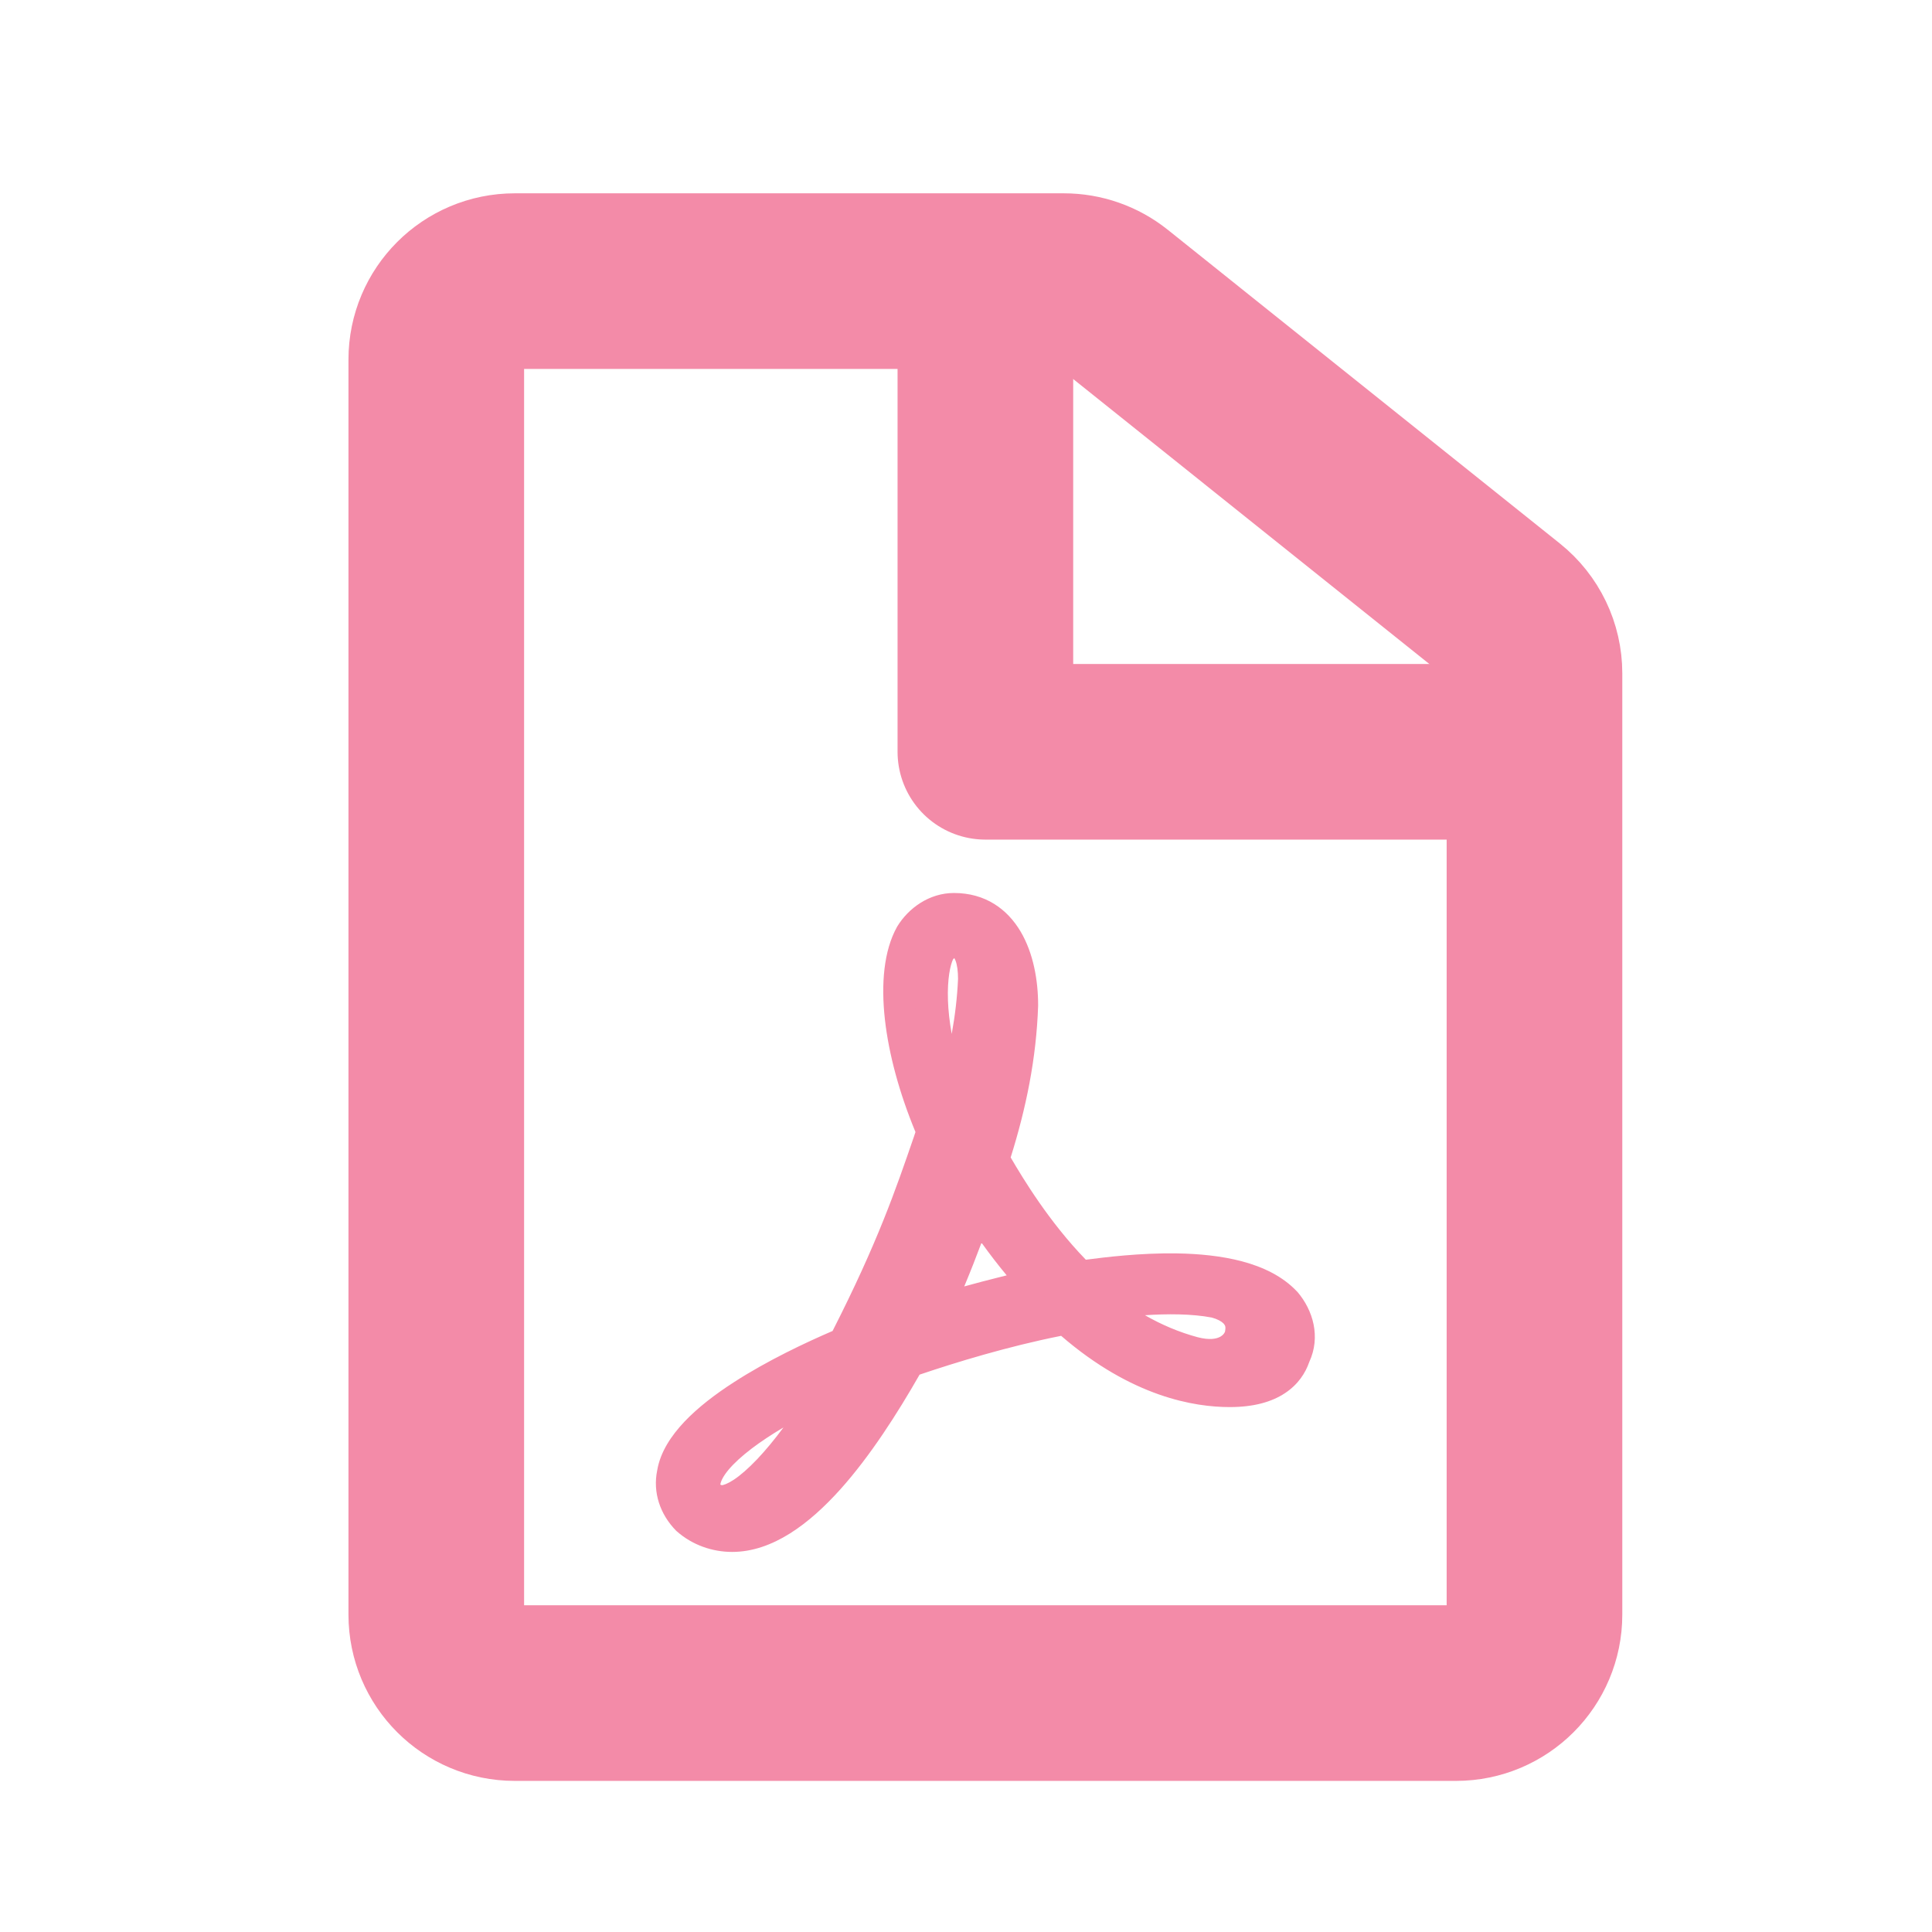 <svg width="33" height="33" viewBox="0 0 33 33" fill="none" xmlns="http://www.w3.org/2000/svg">
<path d="M8.792 4.802C8.052 4.802 7.452 5.402 7.452 6.142V27.579C7.452 28.319 8.052 28.919 8.792 28.919H24.87C25.61 28.919 26.21 28.319 26.21 27.579V11.501C26.21 11.094 26.025 10.709 25.707 10.455L19.008 5.095C18.77 4.905 18.475 4.802 18.171 4.802H8.792Z" stroke="#F38BA8" stroke-width="3" stroke-linejoin="round"/>
<path d="M16.831 6.142V12.841H24.871" stroke="#F38BA8" stroke-width="3" stroke-linejoin="round"/>
<path d="M21.959 22.244C21.159 21.387 18.972 21.736 18.449 21.8C17.679 21.038 17.155 20.119 16.971 19.802C17.248 18.945 17.433 18.089 17.463 17.17C17.463 16.377 17.155 15.521 16.293 15.521C15.985 15.521 15.708 15.711 15.554 15.964C15.185 16.63 15.339 17.962 15.924 19.326C15.585 20.309 15.277 21.261 14.415 22.941C13.522 23.322 11.643 24.21 11.489 25.161C11.428 25.447 11.52 25.732 11.736 25.954C11.951 26.144 12.228 26.239 12.506 26.239C13.645 26.239 14.754 24.622 15.523 23.258C16.17 23.036 17.186 22.719 18.202 22.529C19.403 23.607 20.45 23.766 21.005 23.766C21.744 23.766 22.021 23.449 22.113 23.163C22.267 22.846 22.175 22.497 21.959 22.244ZM21.189 22.783C21.159 23.005 20.881 23.227 20.389 23.1C19.804 22.941 19.28 22.656 18.818 22.275C19.219 22.212 20.112 22.117 20.758 22.244C21.005 22.307 21.251 22.465 21.189 22.783ZM16.047 16.25C16.108 16.155 16.201 16.091 16.293 16.091C16.57 16.091 16.632 16.44 16.632 16.726C16.601 17.392 16.478 18.058 16.262 18.692C15.8 17.423 15.893 16.535 16.047 16.25ZM15.985 22.402C16.232 21.895 16.57 21.007 16.694 20.626C16.971 21.102 17.433 21.673 17.679 21.926C17.679 21.958 16.724 22.148 15.985 22.402ZM14.168 23.671C13.46 24.876 12.721 25.637 12.321 25.637C12.259 25.637 12.198 25.605 12.136 25.573C12.044 25.51 12.013 25.415 12.044 25.288C12.136 24.844 12.937 24.241 14.168 23.671Z" fill="#F38BA8"/>
<path fill-rule="evenodd" clip-rule="evenodd" d="M15.325 15.826C15.518 15.509 15.874 15.253 16.294 15.253C16.833 15.253 17.207 15.53 17.433 15.912C17.651 16.281 17.732 16.745 17.732 17.17V17.179C17.701 18.088 17.525 18.934 17.263 19.77C17.474 20.132 17.922 20.873 18.547 21.517C18.864 21.476 19.471 21.399 20.105 21.409C20.473 21.415 20.862 21.451 21.216 21.545C21.569 21.639 21.908 21.797 22.155 22.061L22.164 22.07C22.426 22.379 22.563 22.832 22.363 23.264C22.299 23.45 22.174 23.647 21.95 23.795C21.722 23.947 21.412 24.034 21.005 24.034C20.408 24.034 19.338 23.865 18.125 22.817C17.218 22.997 16.32 23.272 15.707 23.48C15.328 24.143 14.865 24.869 14.353 25.44C13.828 26.024 13.198 26.508 12.506 26.508C12.169 26.508 11.827 26.392 11.559 26.155L11.551 26.148L11.544 26.141C11.275 25.864 11.147 25.492 11.226 25.112C11.279 24.801 11.465 24.522 11.692 24.282C11.924 24.038 12.22 23.813 12.53 23.613C13.11 23.237 13.769 22.929 14.221 22.734C14.989 21.225 15.299 20.321 15.609 19.42C15.618 19.392 15.628 19.364 15.637 19.336C15.36 18.667 15.181 18.003 15.115 17.414C15.047 16.805 15.096 16.239 15.32 15.835L15.325 15.826ZM15.786 16.099C15.643 16.361 15.585 16.793 15.648 17.354C15.71 17.91 15.886 18.557 16.169 19.218L16.011 18.784C15.771 18.126 15.673 17.559 15.656 17.112C15.64 16.677 15.701 16.327 15.812 16.123L15.817 16.113L15.822 16.105C15.914 15.963 16.08 15.824 16.294 15.824C16.424 15.824 16.541 15.867 16.635 15.945C16.724 16.018 16.779 16.113 16.815 16.201C16.885 16.372 16.9 16.572 16.9 16.726V16.738C16.868 17.429 16.74 18.12 16.517 18.778L16.272 19.499L16.208 19.325L16.178 19.414C16.157 19.474 16.136 19.534 16.116 19.594C15.798 20.52 15.472 21.469 14.654 23.064L14.61 23.15L14.52 23.188C14.078 23.377 13.402 23.687 12.821 24.062C12.53 24.251 12.272 24.45 12.081 24.651C11.886 24.856 11.781 25.042 11.754 25.204L11.752 25.218C11.712 25.403 11.766 25.597 11.921 25.76C12.083 25.9 12.293 25.972 12.506 25.972C12.954 25.972 13.447 25.647 13.954 25.082C14.45 24.529 14.908 23.804 15.29 23.127L15.341 23.038L15.437 23.005C16.089 22.782 17.119 22.46 18.154 22.266L18.284 22.242L18.382 22.33C19.529 23.36 20.51 23.498 21.005 23.498C21.337 23.498 21.535 23.427 21.654 23.349C21.77 23.272 21.828 23.175 21.859 23.081L21.864 23.063L21.872 23.047C21.968 22.851 21.922 22.616 21.759 22.422C21.606 22.261 21.374 22.142 21.078 22.063C21.053 22.057 21.028 22.05 21.002 22.044C21.101 22.087 21.2 22.147 21.282 22.232C21.425 22.379 21.499 22.584 21.454 22.827C21.388 23.267 20.898 23.508 20.322 23.36L20.319 23.359C19.694 23.189 19.137 22.885 18.648 22.482L18.189 22.104L18.35 22.079L18.261 21.991C17.491 21.229 16.962 20.319 16.76 19.973C16.753 19.96 16.746 19.948 16.74 19.937L16.679 19.834L16.716 19.72C16.987 18.882 17.166 18.052 17.196 17.166C17.195 16.799 17.123 16.441 16.971 16.184C16.827 15.94 16.616 15.789 16.294 15.789C16.099 15.789 15.902 15.912 15.786 16.099ZM16.278 16.387C16.235 16.477 16.178 16.711 16.192 17.093C16.198 17.259 16.218 17.449 16.256 17.66C16.313 17.349 16.35 17.035 16.364 16.72C16.364 16.591 16.349 16.476 16.319 16.403C16.311 16.383 16.304 16.371 16.299 16.365C16.293 16.37 16.286 16.377 16.278 16.387ZM16.624 19.974L16.926 20.492C17.19 20.946 17.638 21.5 17.872 21.74L17.947 21.818V21.927C17.947 22.012 17.908 22.071 17.887 22.096C17.866 22.124 17.843 22.141 17.832 22.149C17.809 22.165 17.787 22.175 17.778 22.179C17.756 22.189 17.734 22.196 17.718 22.201C17.683 22.212 17.637 22.225 17.586 22.238C17.523 22.255 17.444 22.274 17.354 22.297C17.298 22.311 17.238 22.326 17.175 22.341C16.845 22.424 16.431 22.533 16.073 22.656L15.463 22.865L15.745 22.285C15.985 21.792 16.319 20.916 16.439 20.544L16.624 19.974ZM16.765 21.226C16.678 21.46 16.574 21.724 16.47 21.973C16.675 21.916 16.873 21.865 17.044 21.822C17.098 21.808 17.148 21.796 17.195 21.784C17.058 21.619 16.907 21.425 16.765 21.226ZM19.557 22.465C19.838 22.627 20.139 22.755 20.458 22.841C20.863 22.945 20.924 22.746 20.924 22.746L20.926 22.732C20.934 22.691 20.931 22.666 20.927 22.651C20.922 22.637 20.914 22.622 20.898 22.605C20.861 22.568 20.794 22.531 20.699 22.505C20.357 22.439 19.931 22.44 19.557 22.465ZM14.835 23.067L14.4 23.807C14.039 24.421 13.665 24.931 13.324 25.291C13.154 25.47 12.986 25.618 12.827 25.723C12.674 25.824 12.499 25.905 12.321 25.905C12.192 25.905 12.076 25.845 12.024 25.818C12.021 25.815 12.017 25.814 12.014 25.812L11.999 25.804L11.985 25.795C11.896 25.734 11.825 25.648 11.789 25.537C11.755 25.432 11.76 25.325 11.783 25.23C11.819 25.06 11.916 24.901 12.037 24.756C12.161 24.608 12.324 24.46 12.517 24.314C12.903 24.021 13.43 23.718 14.056 23.428L14.835 23.067ZM12.447 25.101C12.355 25.211 12.317 25.292 12.306 25.343L12.305 25.352L12.303 25.358C12.313 25.362 12.32 25.365 12.325 25.367L12.329 25.369C12.357 25.366 12.423 25.347 12.532 25.276C12.646 25.201 12.782 25.083 12.935 24.922C13.076 24.773 13.227 24.592 13.382 24.382C13.175 24.505 12.994 24.625 12.841 24.741C12.669 24.872 12.538 24.993 12.447 25.101Z" fill="#F38BA8"/>
</svg>
